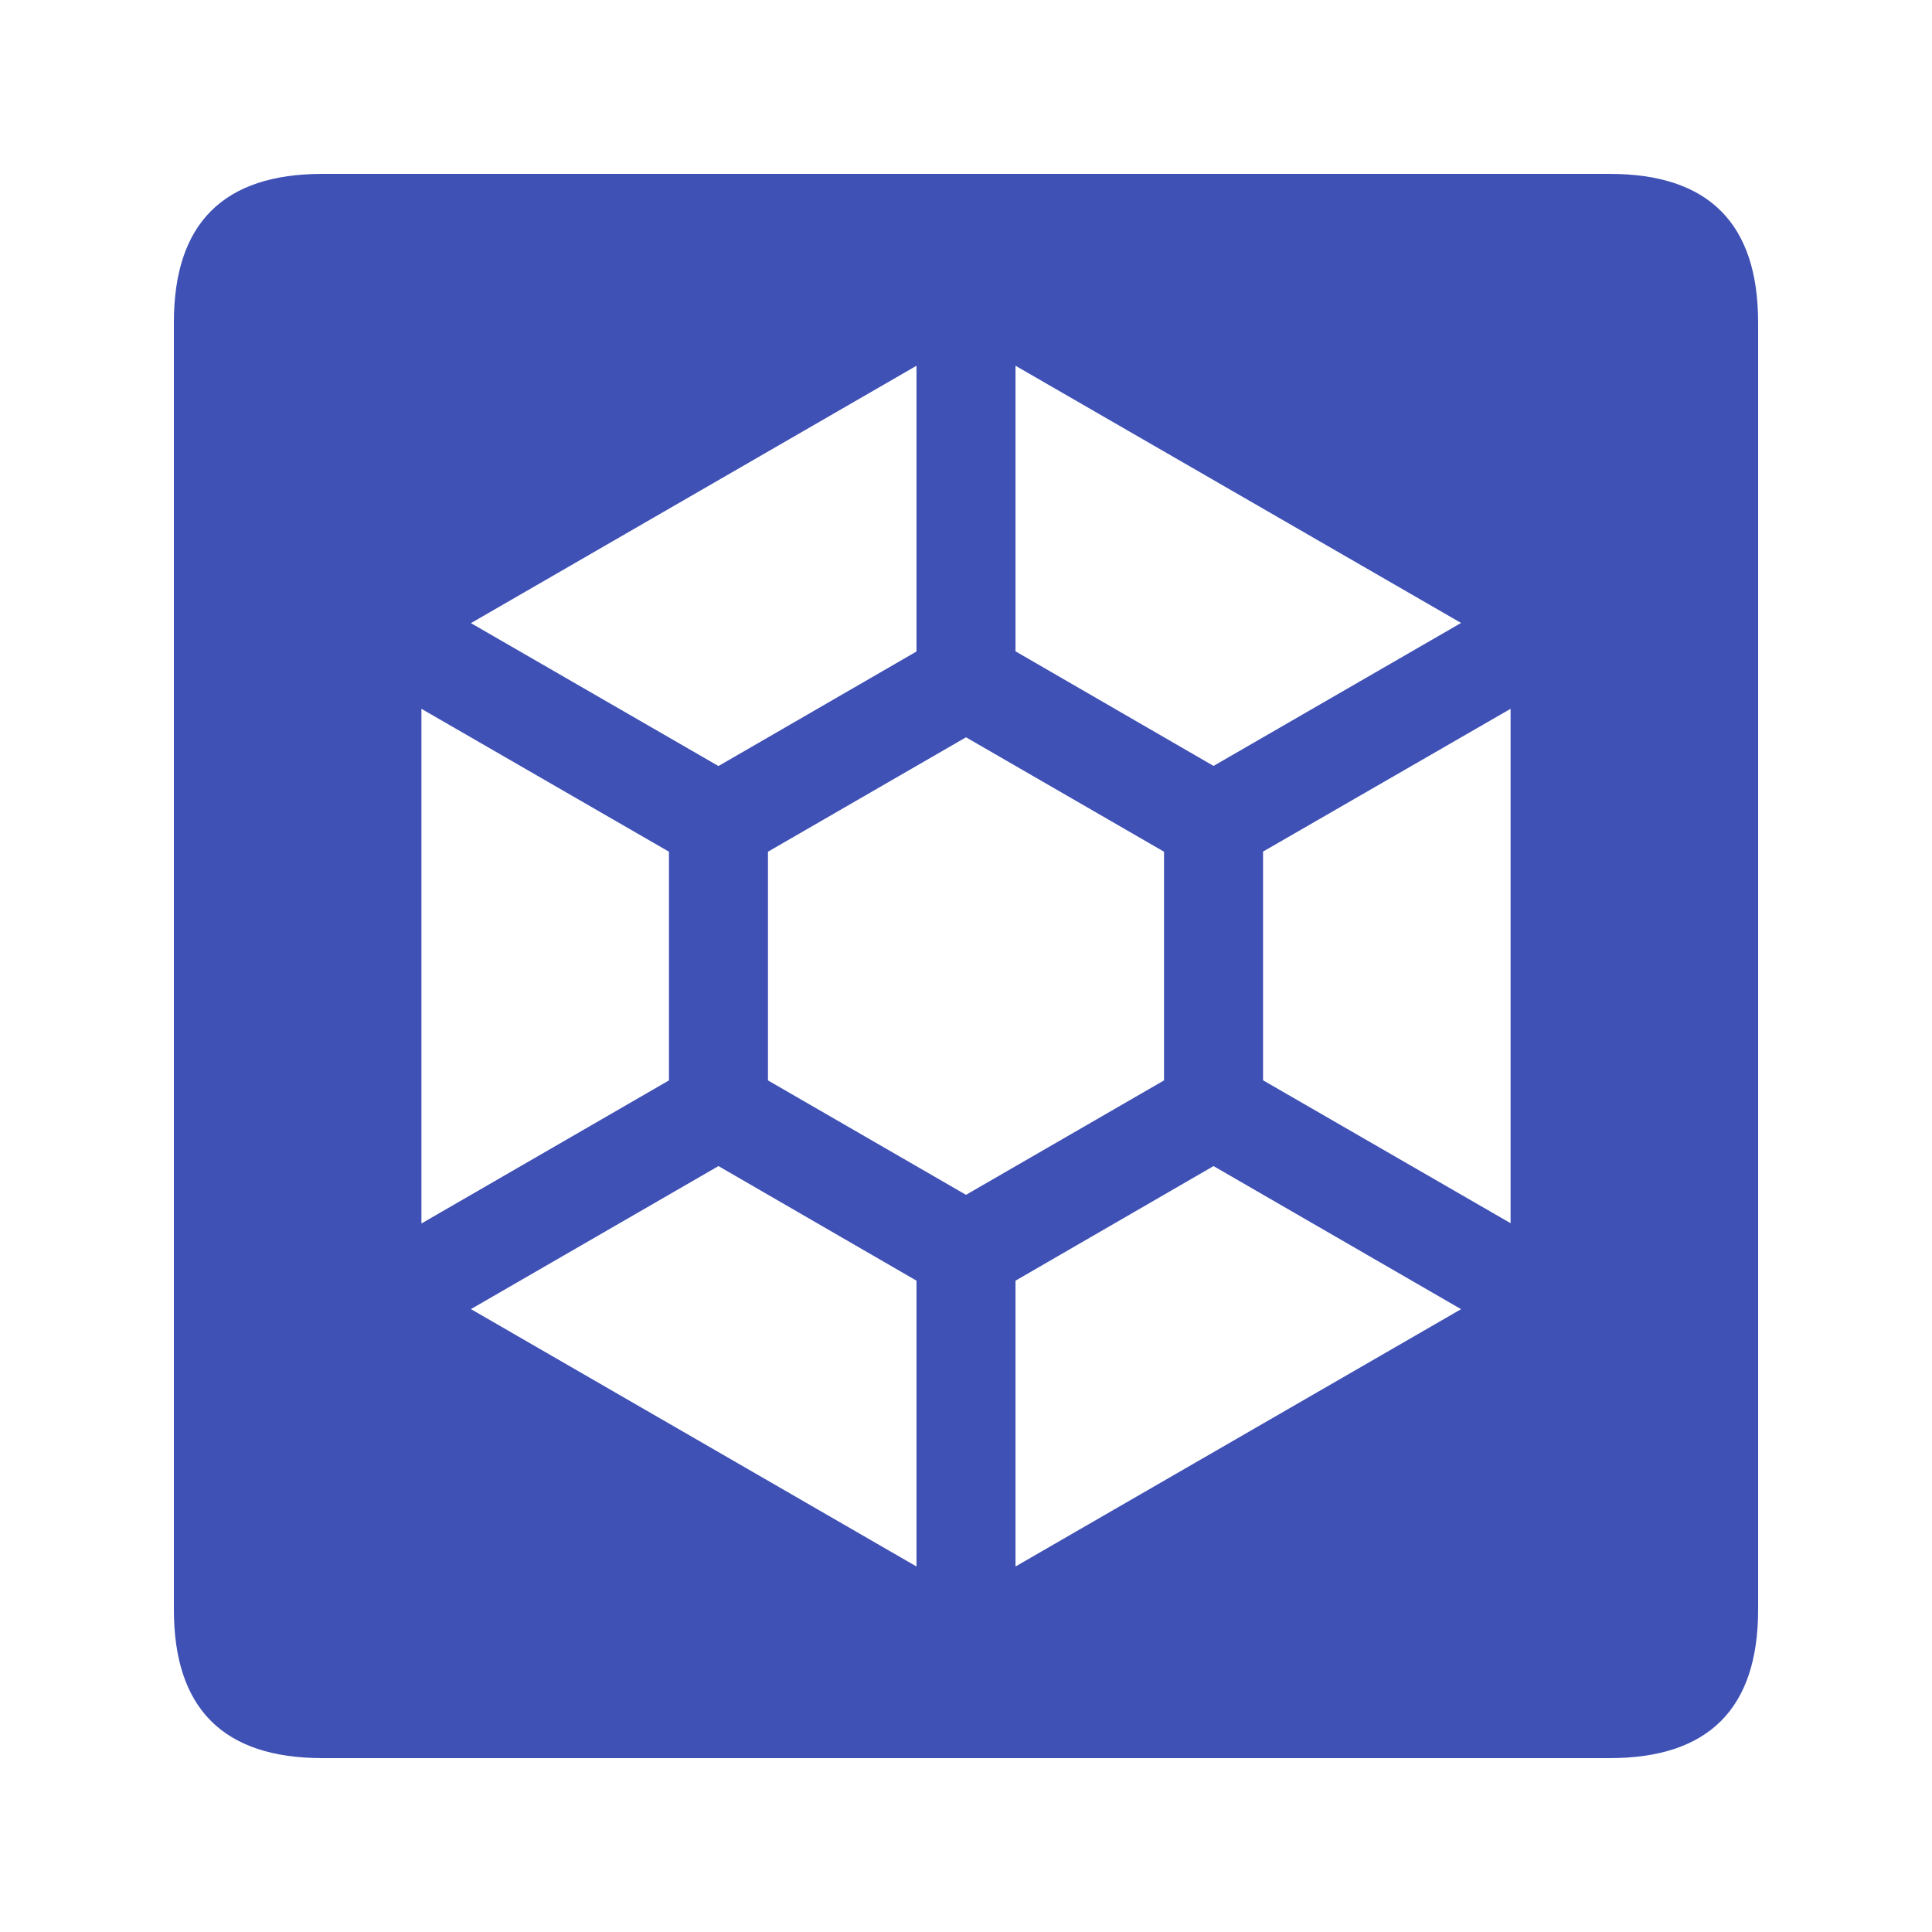 <svg xmlns="http://www.w3.org/2000/svg" viewBox="0 0 32 32" height="32" width="32">
    <path d="M2.88 5.34v21.32c0 1.64.82 2.46 2.46 2.46h21.32c1.64 0 2.46-.82 2.46-2.46V5.34c0-1.64-.82-2.46-2.46-2.46H5.34c-1.64 0-2.46.82-2.46 2.46zm12.3.718v4.733l-3.28 1.897-4.1-2.367zm1.64 0l7.38 4.26-4.1 2.368-3.28-1.898zM6.98 11.74l4.1 2.367v3.788l-4.1 2.37zm18.04 0v8.52l-4.1-2.367v-3.788zm-9.02.472l3.28 1.895v3.788L16 19.79l-3.28-1.895v-3.788zm-4.1 7.102l3.28 1.898v4.734L7.8 21.683zm8.2 0l4.1 2.37-7.38 4.262v-4.734z" fill="#3f51b5" paint-order="markers fill stroke"/>
</svg>
